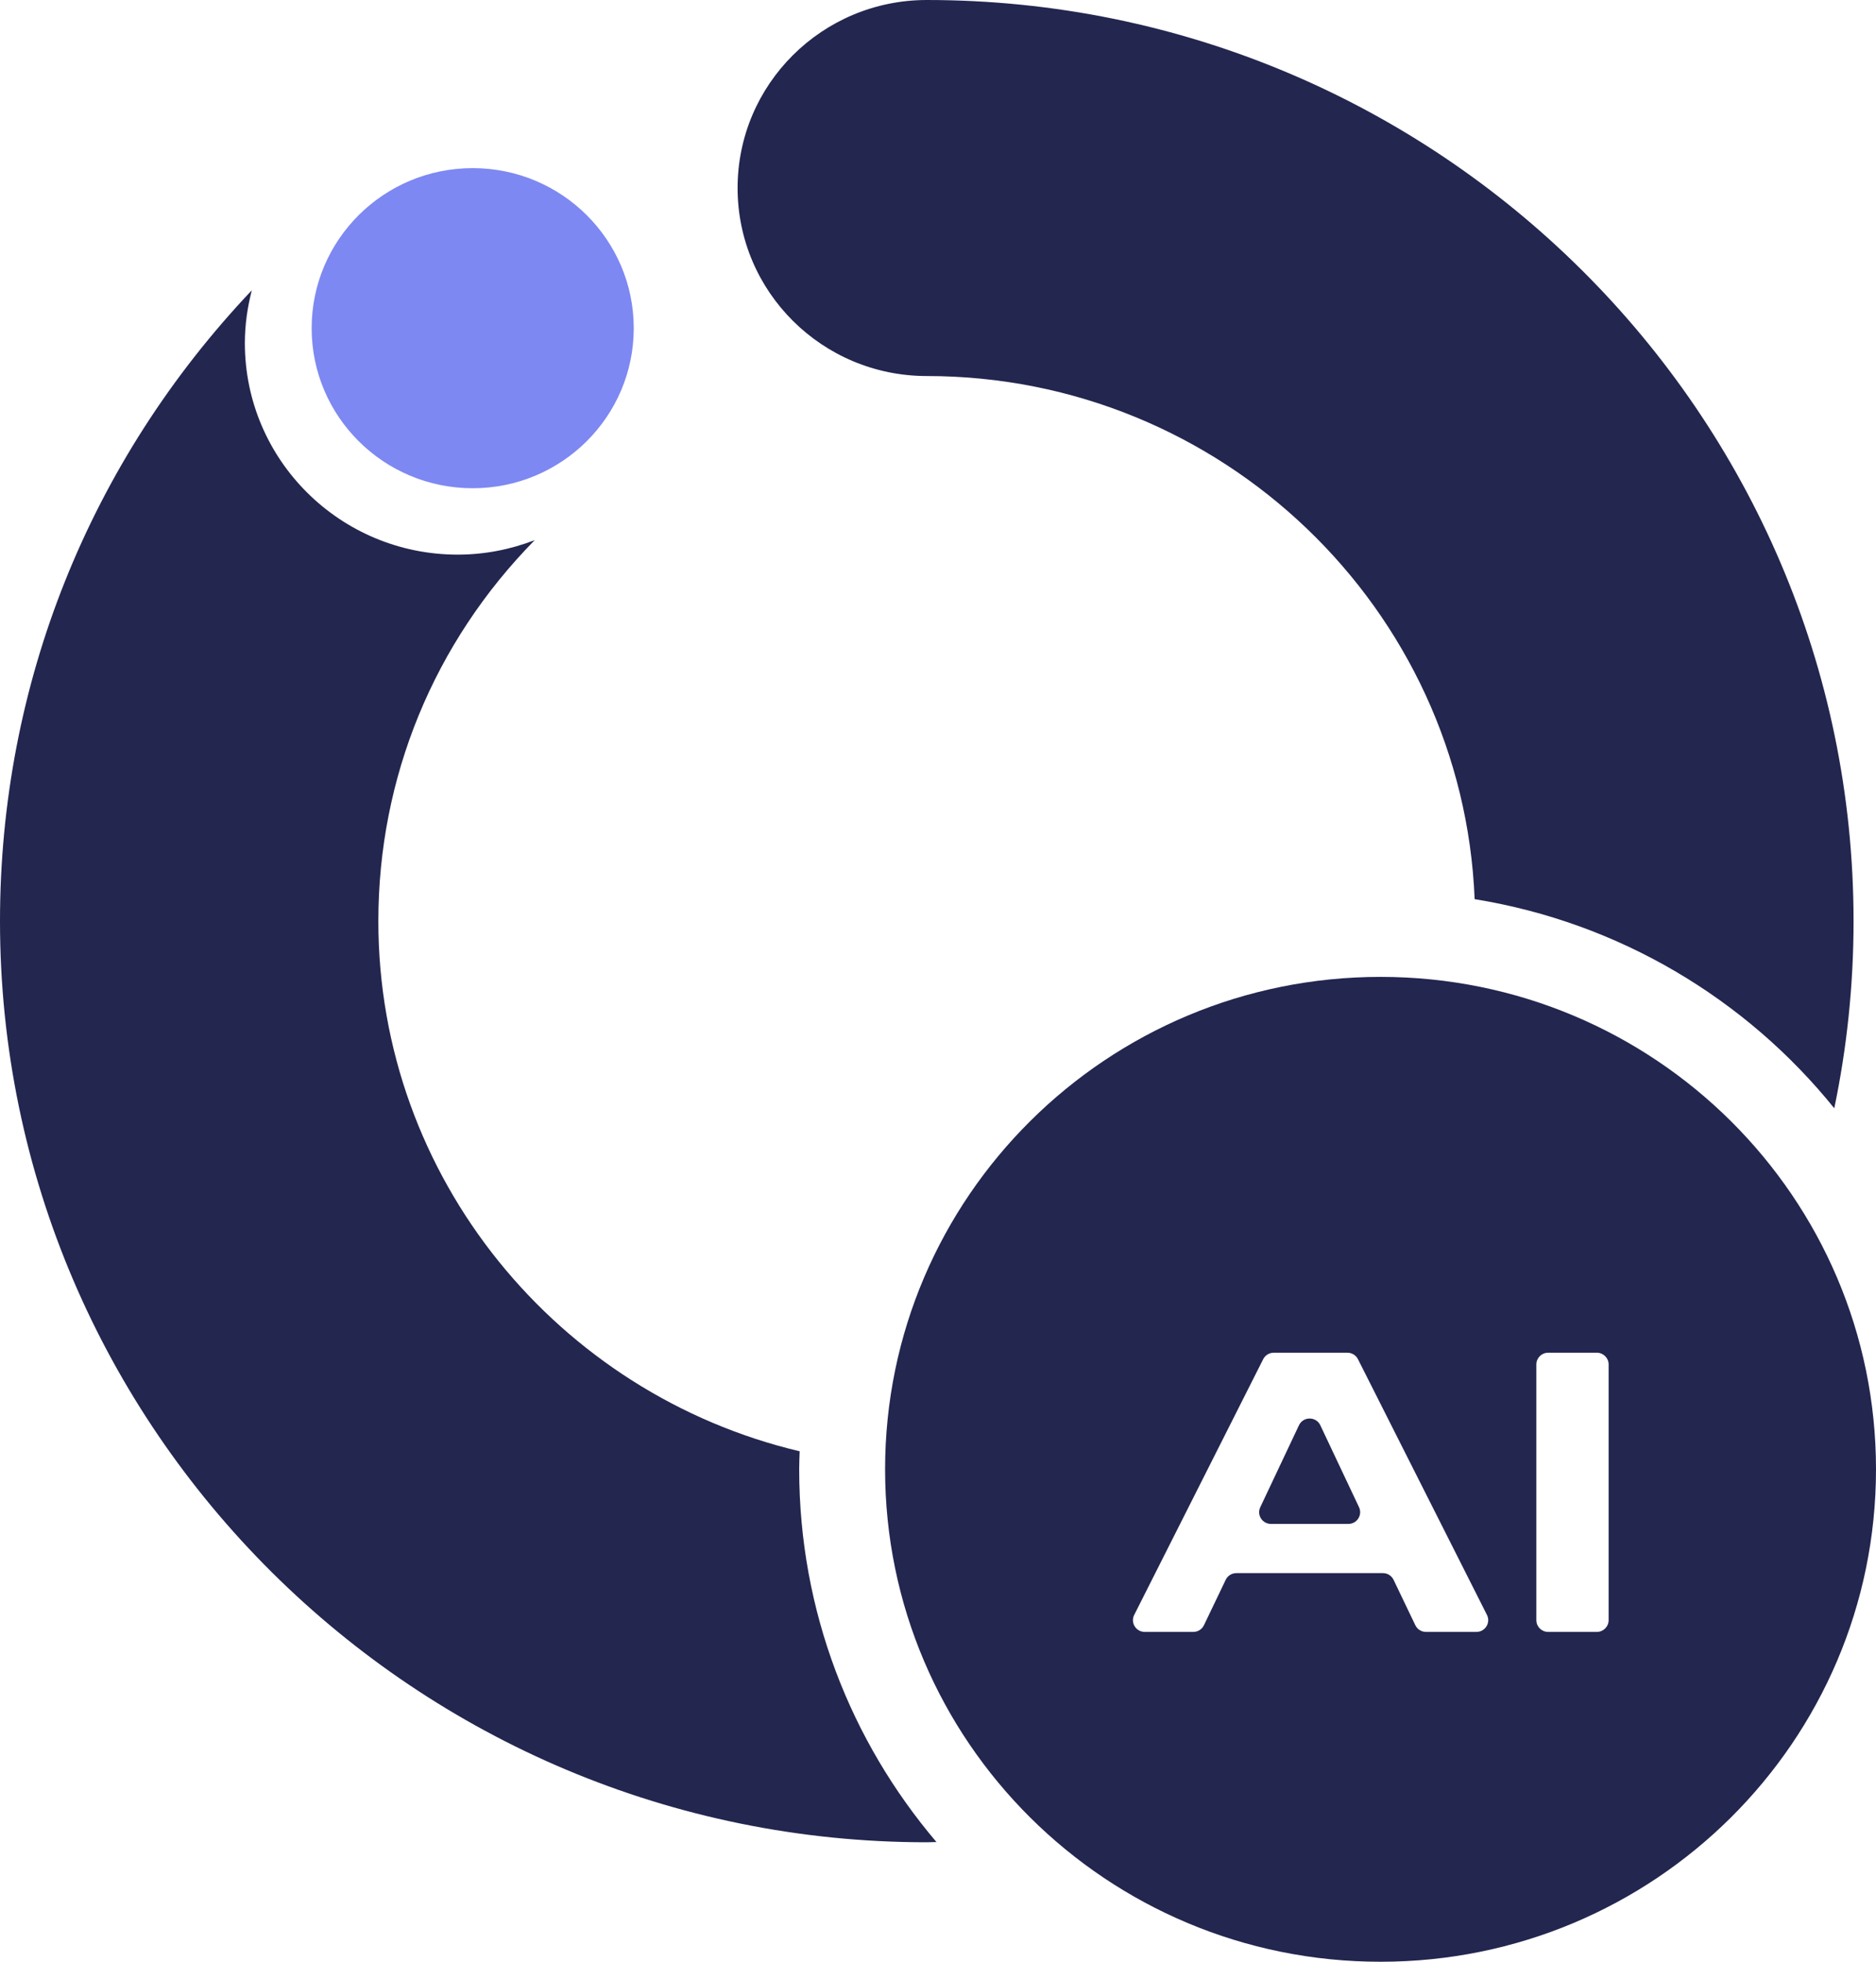 <svg width="109" height="114" viewBox="0 0 109 114" fill="none" xmlns="http://www.w3.org/2000/svg">
<path d="M27.465 28.372C32.633 28.372 36.822 24.208 36.822 19.071C36.822 13.934 32.633 9.77 27.465 9.77C22.298 9.77 18.108 13.934 18.108 19.071C18.108 24.208 22.298 28.372 27.465 28.372Z" fill="#7D88F2"/>
<path d="M53.848 21.852C70.987 21.852 85.002 35.375 85.68 52.251C94.098 53.613 101.466 58.067 106.576 64.403C107.308 60.89 107.696 57.253 107.696 53.528C107.696 24.012 83.54 0 53.848 0C47.778 0 42.856 4.892 42.856 10.926C42.856 16.961 47.778 21.852 53.848 21.852Z" fill="#23264F"/>
<path d="M46.435 85.384C46.435 85.033 46.451 84.685 46.462 84.336C32.443 81.014 21.983 68.467 21.983 53.528C21.983 45.186 25.211 37.34 31.07 31.387C29.681 31.924 28.175 32.23 26.594 32.23C19.764 32.23 14.227 26.726 14.227 19.936C14.227 18.875 14.377 17.851 14.631 16.869C5.191 26.833 0 39.781 0 53.528C0 83.044 24.156 107.057 53.848 107.057C54.036 107.057 54.222 107.044 54.41 107.043C49.438 101.195 46.435 93.64 46.435 85.384Z" fill="#23264F"/>
<path d="M76.714 82.824C76.467 82.302 75.72 82.302 75.473 82.824L73.225 87.586C73.011 88.038 73.343 88.556 73.845 88.556H78.343C78.844 88.556 79.176 88.038 78.963 87.586L76.714 82.824Z" fill="#23264F"/>
<path d="M80.213 56.768C64.314 56.768 51.426 69.58 51.426 85.384C51.426 101.188 64.314 114 80.213 114C96.111 114 109 101.188 109 85.384C109 69.58 96.111 56.768 80.213 56.768ZM85.783 94.832H82.853C82.588 94.832 82.348 94.681 82.234 94.444L80.97 91.805C80.856 91.567 80.616 91.416 80.352 91.416H71.835C71.57 91.416 71.33 91.567 71.216 91.805L69.952 94.444C69.839 94.681 69.598 94.832 69.334 94.832H66.512C66.003 94.832 65.671 94.298 65.9 93.846L73.394 78.984C73.511 78.753 73.748 78.608 74.007 78.608H78.288C78.547 78.608 78.784 78.753 78.901 78.984L86.396 93.846C86.624 94.298 86.293 94.832 85.783 94.832ZM93.465 94.151C93.465 94.527 93.158 94.832 92.78 94.832H89.95C89.572 94.832 89.265 94.527 89.265 94.151V79.289C89.265 78.913 89.572 78.608 89.95 78.608H92.78C93.158 78.608 93.465 78.913 93.465 79.289V94.151Z" fill="#23264F"/>
</svg>
